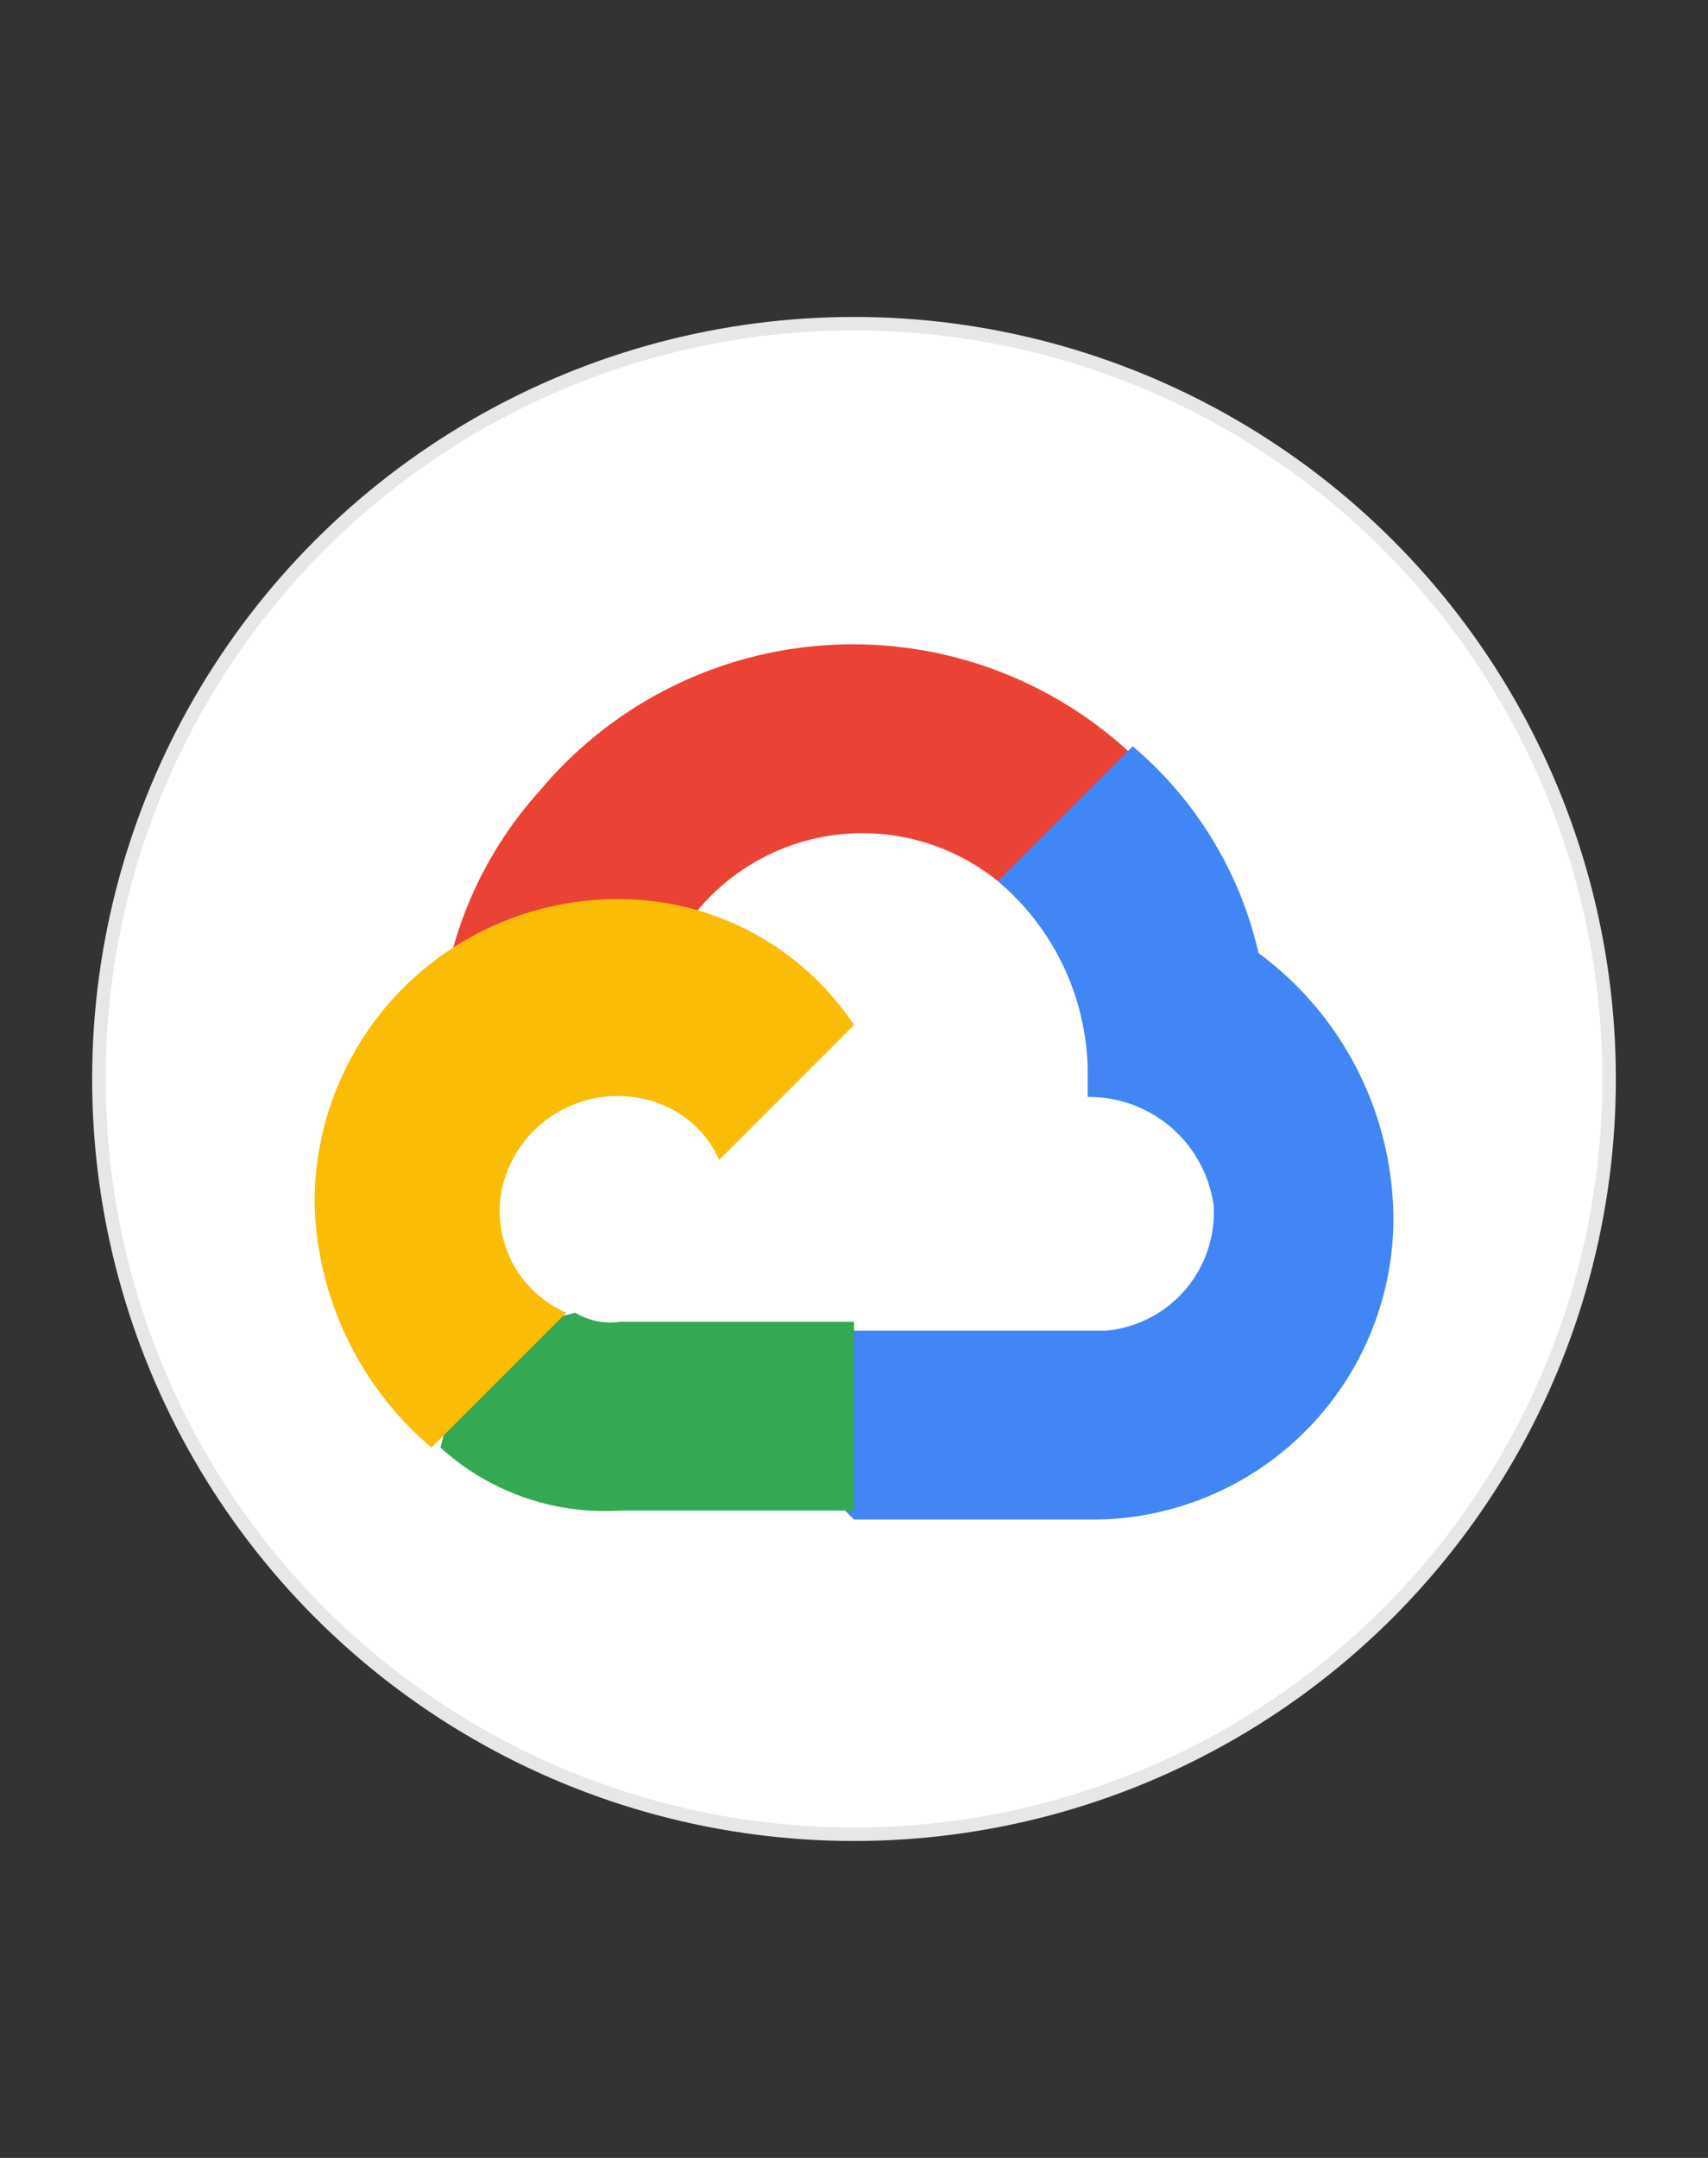 <svg id="Layer_1" data-name="Layer 1" xmlns="http://www.w3.org/2000/svg" viewBox="0 0 19 24"><rect x="0" y="0" width="19" height="24" fill="#333333" stroke="none"/><defs><style>.cls-1{fill:#fff;stroke:#e6e7e8;stroke-miterlimit:10;stroke-width:0.15px;}.cls-2{fill:#ea4335;}.cls-3{fill:#4285f4;}.cls-4{fill:#34a853;}.cls-5{fill:#fbbc05;}.cls-6{fill:none;}</style></defs><circle class="cls-1" cx="9.5" cy="12" r="8.4"/><path class="cls-2" d="M11.1,9.8h.4l1-1,.1-.4A4.54,4.54,0,0,0,6,8.8a4.35,4.35,0,0,0-1,1.9c.1,0,.2-.1.4,0l2.1-.3s.1-.2.2-.2a2.39,2.39,0,0,1,3.4-.4Z"/><path class="cls-3" d="M14,10.6a4.25,4.25,0,0,0-1.4-2.3L11.1,9.8a2.81,2.81,0,0,1,1,2.1v.3a1.4,1.4,0,0,1,1.4,1.2,1.32,1.32,0,0,1-1.2,1.4H9.5l-.3.2v1.6l.3.3h2.6a3.35,3.35,0,0,0,3.4-3.3,3.69,3.69,0,0,0-1.5-3Z"/><path class="cls-4" d="M6.9,16.8H9.5V14.7H6.9a.75.75,0,0,1-.5-.1l-.4.1-1,1-.1.4a2.72,2.72,0,0,0,2,.7Z"/><path class="cls-5" d="M6.9,10a3.37,3.37,0,0,0-3.4,3.4,3.68,3.68,0,0,0,1.3,2.7l1.5-1.5a1.23,1.23,0,0,1-.6-1.7,1.32,1.32,0,0,1,1.7-.6,1.17,1.17,0,0,1,.6.6l1.5-1.5A3.14,3.14,0,0,0,6.9,10Z"/><rect class="cls-6" width="19" height="24"/></svg>
